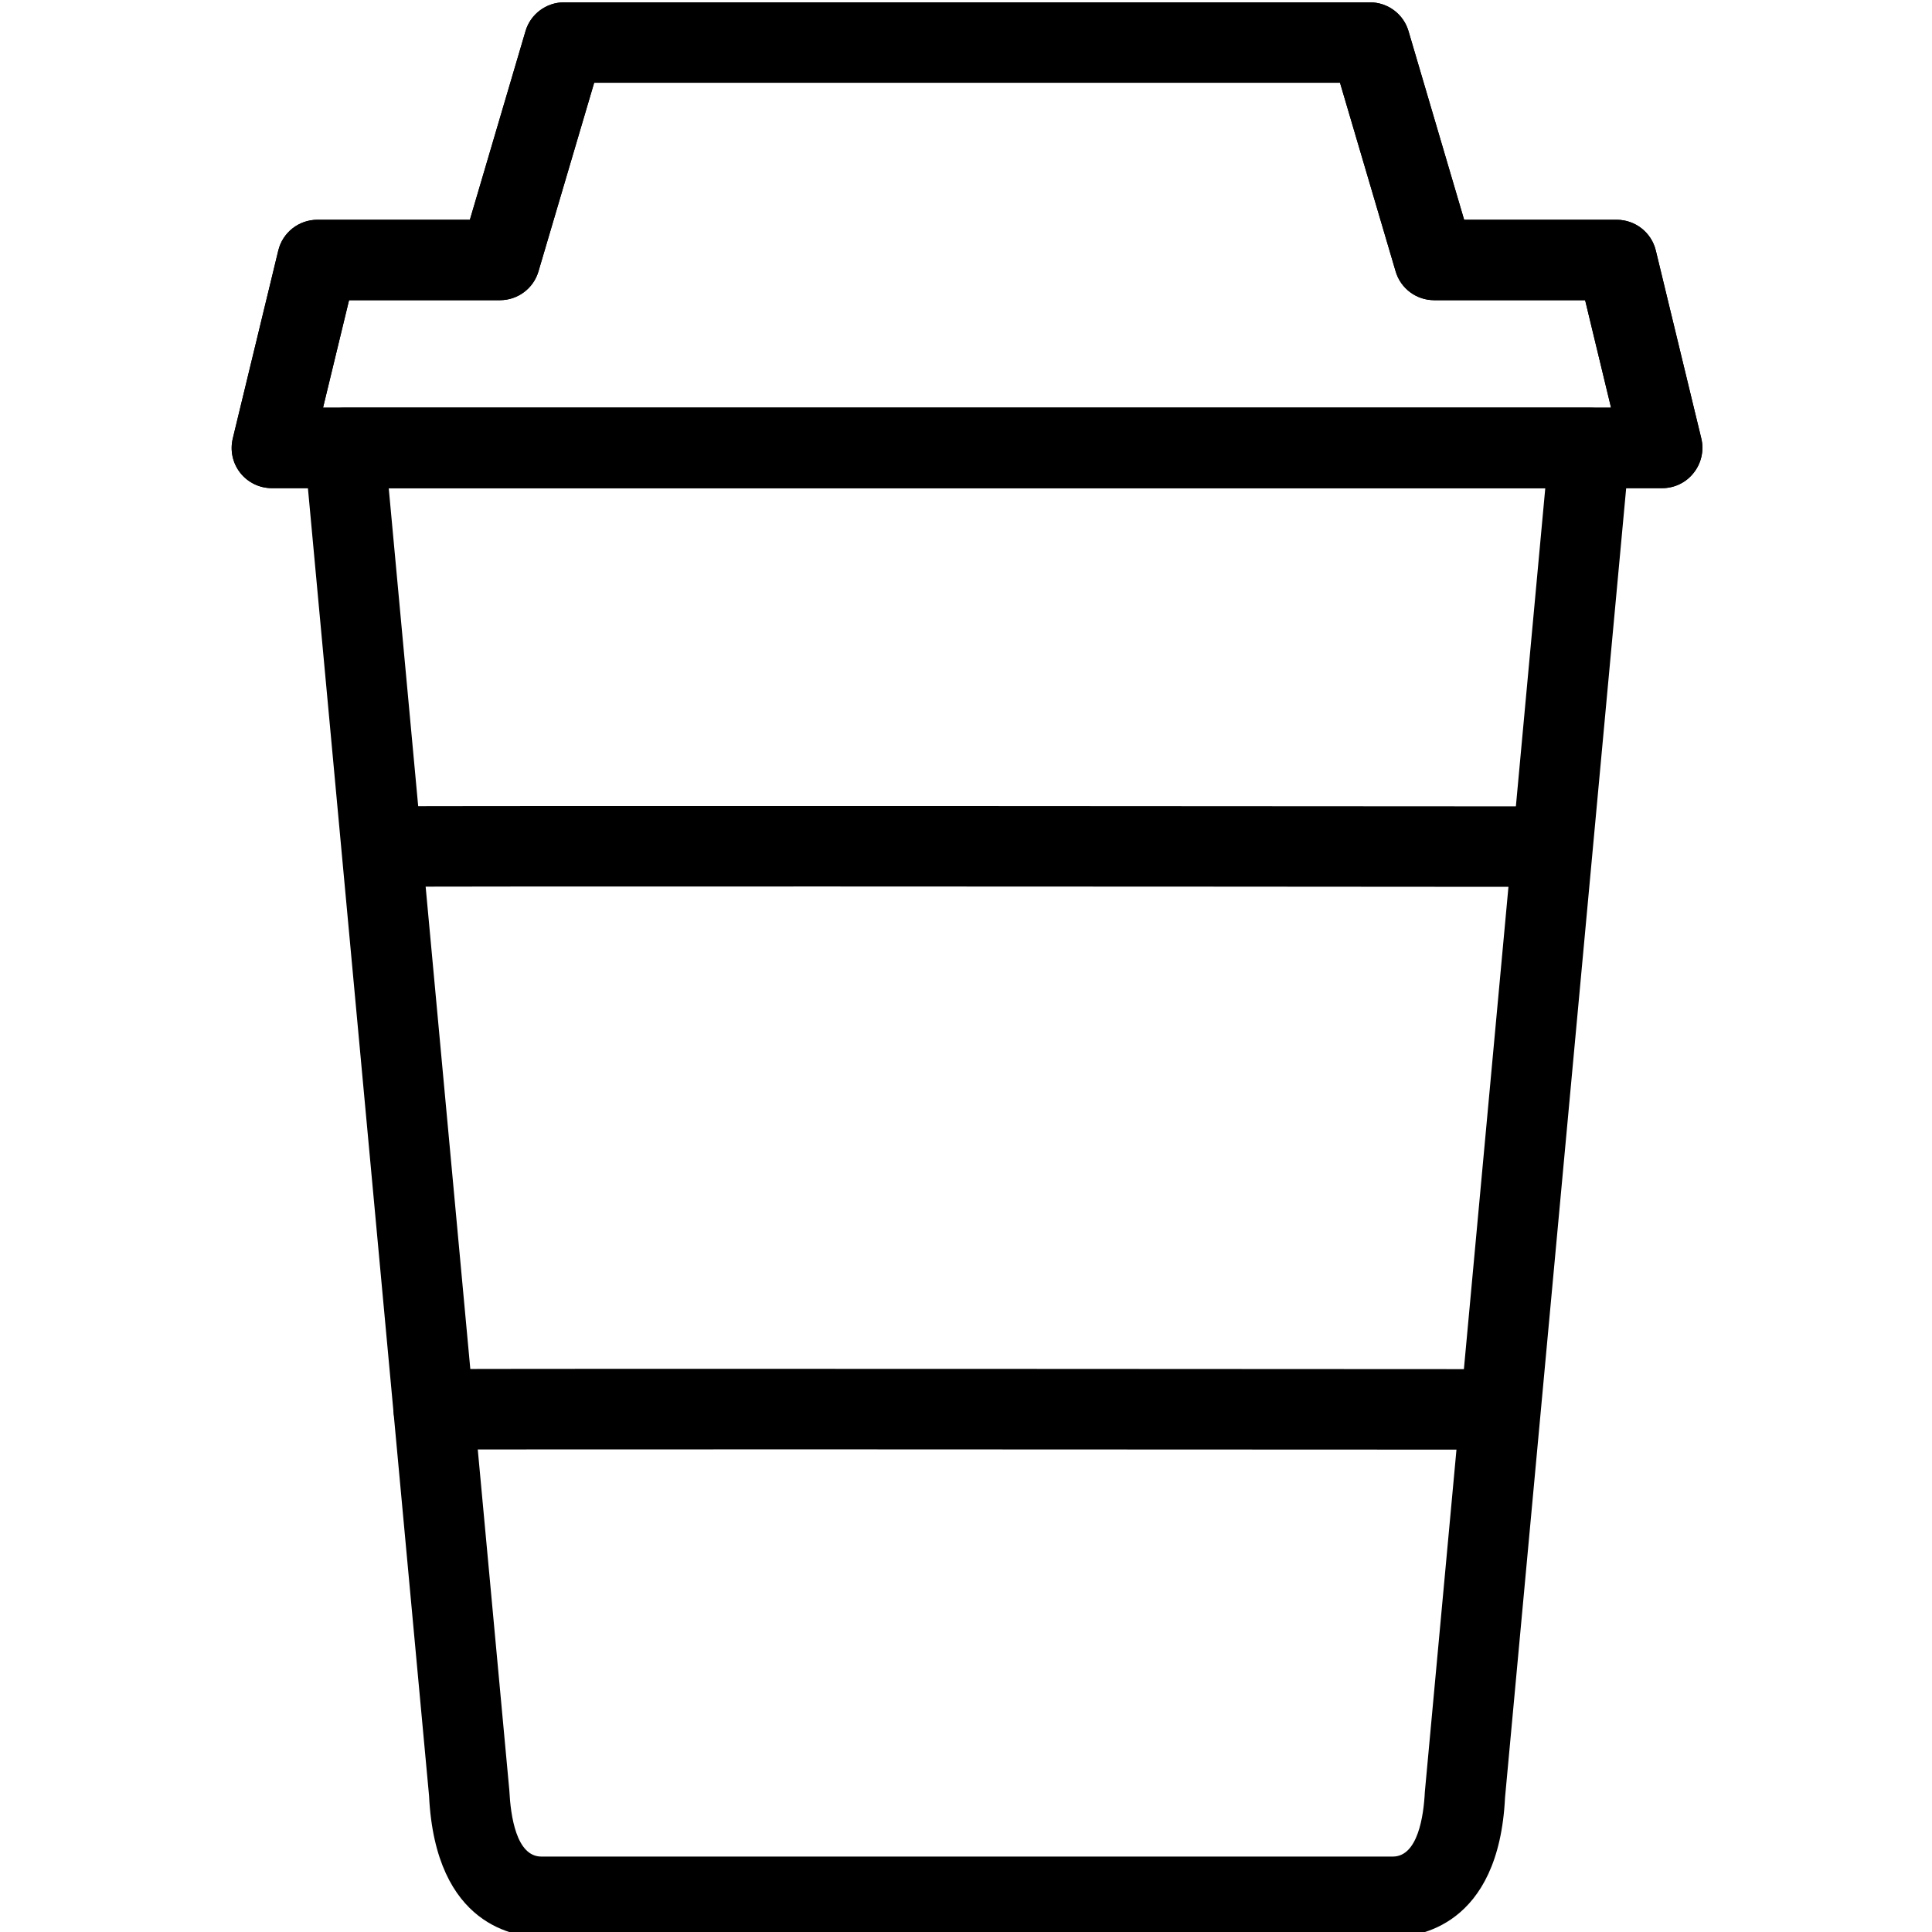 <?xml version="1.0" encoding="utf-8"?>
<!-- Generator: Adobe Illustrator 18.1.0, SVG Export Plug-In . SVG Version: 6.00 Build 0)  -->
<svg version="1.1" id="Layer_1" xmlns="http://www.w3.org/2000/svg" xmlns:xlink="http://www.w3.org/1999/xlink" x="0px" y="0px"
	 width="24px" height="24px" viewBox="0 0 24 24" enable-background="new 0 0 24 24" xml:space="preserve">
<g>
	<path d="M17.302,24.064H6.725c-0.307,0-1.316-0.127-1.395-1.754L3.783,5.61C3.77,5.47,3.816,5.331,3.911,5.227
		S4.14,5.064,4.281,5.064h15.464c0.141,0,0.274,0.059,0.369,0.163s0.142,0.243,0.129,0.383l-1.547,16.721
		C18.618,23.936,17.609,24.064,17.302,24.064z M4.829,6.064l1.498,16.175c0.016,0.321,0.087,0.824,0.398,0.824
		h10.577c0.311,0,0.383-0.503,0.398-0.803L19.196,6.064H4.829z"/>
	<path d="M20.648,6.064H3.377c-0.153,0-0.298-0.07-0.393-0.191S2.856,5.595,2.892,5.446l0.565-2.334
		c0.054-0.224,0.255-0.382,0.486-0.382h1.894l0.691-2.343c0.062-0.212,0.258-0.358,0.479-0.358h10.011
		c0.222,0,0.417,0.146,0.479,0.358l0.691,2.343h1.895c0.231,0,0.432,0.158,0.486,0.382l0.565,2.334
		c0.036,0.149,0.001,0.307-0.094,0.427C20.946,5.994,20.802,6.064,20.648,6.064z M4.013,5.064h16l-0.322-1.335h-1.875
		c-0.222,0-0.417-0.146-0.479-0.358l-0.691-2.343H7.381L6.689,3.371C6.627,3.583,6.432,3.729,6.21,3.729h-1.874
		L4.013,5.064z"/>
	<path d="M20.648,6.064H3.377c-0.153,0-0.298-0.07-0.393-0.191S2.856,5.595,2.892,5.446l0.565-2.334
		c0.054-0.224,0.255-0.382,0.486-0.382h1.894l0.691-2.343c0.062-0.212,0.258-0.358,0.479-0.358h10.011
		c0.222,0,0.417,0.146,0.479,0.358l0.691,2.343h1.895c0.231,0,0.432,0.158,0.486,0.382l0.565,2.334
		c0.036,0.149,0.001,0.307-0.094,0.427C20.946,5.994,20.802,6.064,20.648,6.064z M4.013,5.064h16l-0.322-1.335h-1.875
		c-0.222,0-0.417-0.146-0.479-0.358l-0.691-2.343H7.381L6.689,3.371C6.627,3.583,6.432,3.729,6.21,3.729h-1.874
		L4.013,5.064z"/>
	<path d="M19.269,11.017L19.269,11.017c-4.892-0.004-14.214-0.009-14.496,0c-0.236-0.003-0.506-0.209-0.514-0.486
		c-0.008-0.275,0.208-0.505,0.484-0.514c0.327-0.01,13.947-0.001,14.526,0c0.276,0,0.5,0.224,0.5,0.5
		C19.769,10.793,19.545,11.017,19.269,11.017z"/>
	<path d="M18.627,18.008L18.627,18.008c-4.456-0.003-12.953-0.006-13.225,0c-0.261,0.003-0.506-0.21-0.514-0.485
		c-0.008-0.275,0.208-0.506,0.484-0.515c0.325-0.009,12.729,0,13.255,0c0.276,0,0.5,0.225,0.5,0.5
		C19.127,17.784,18.903,18.008,18.627,18.008z"/>
</g>
<rect x="0.014" y="0.035" fill="none" width="24" height="24"/>
</svg>
